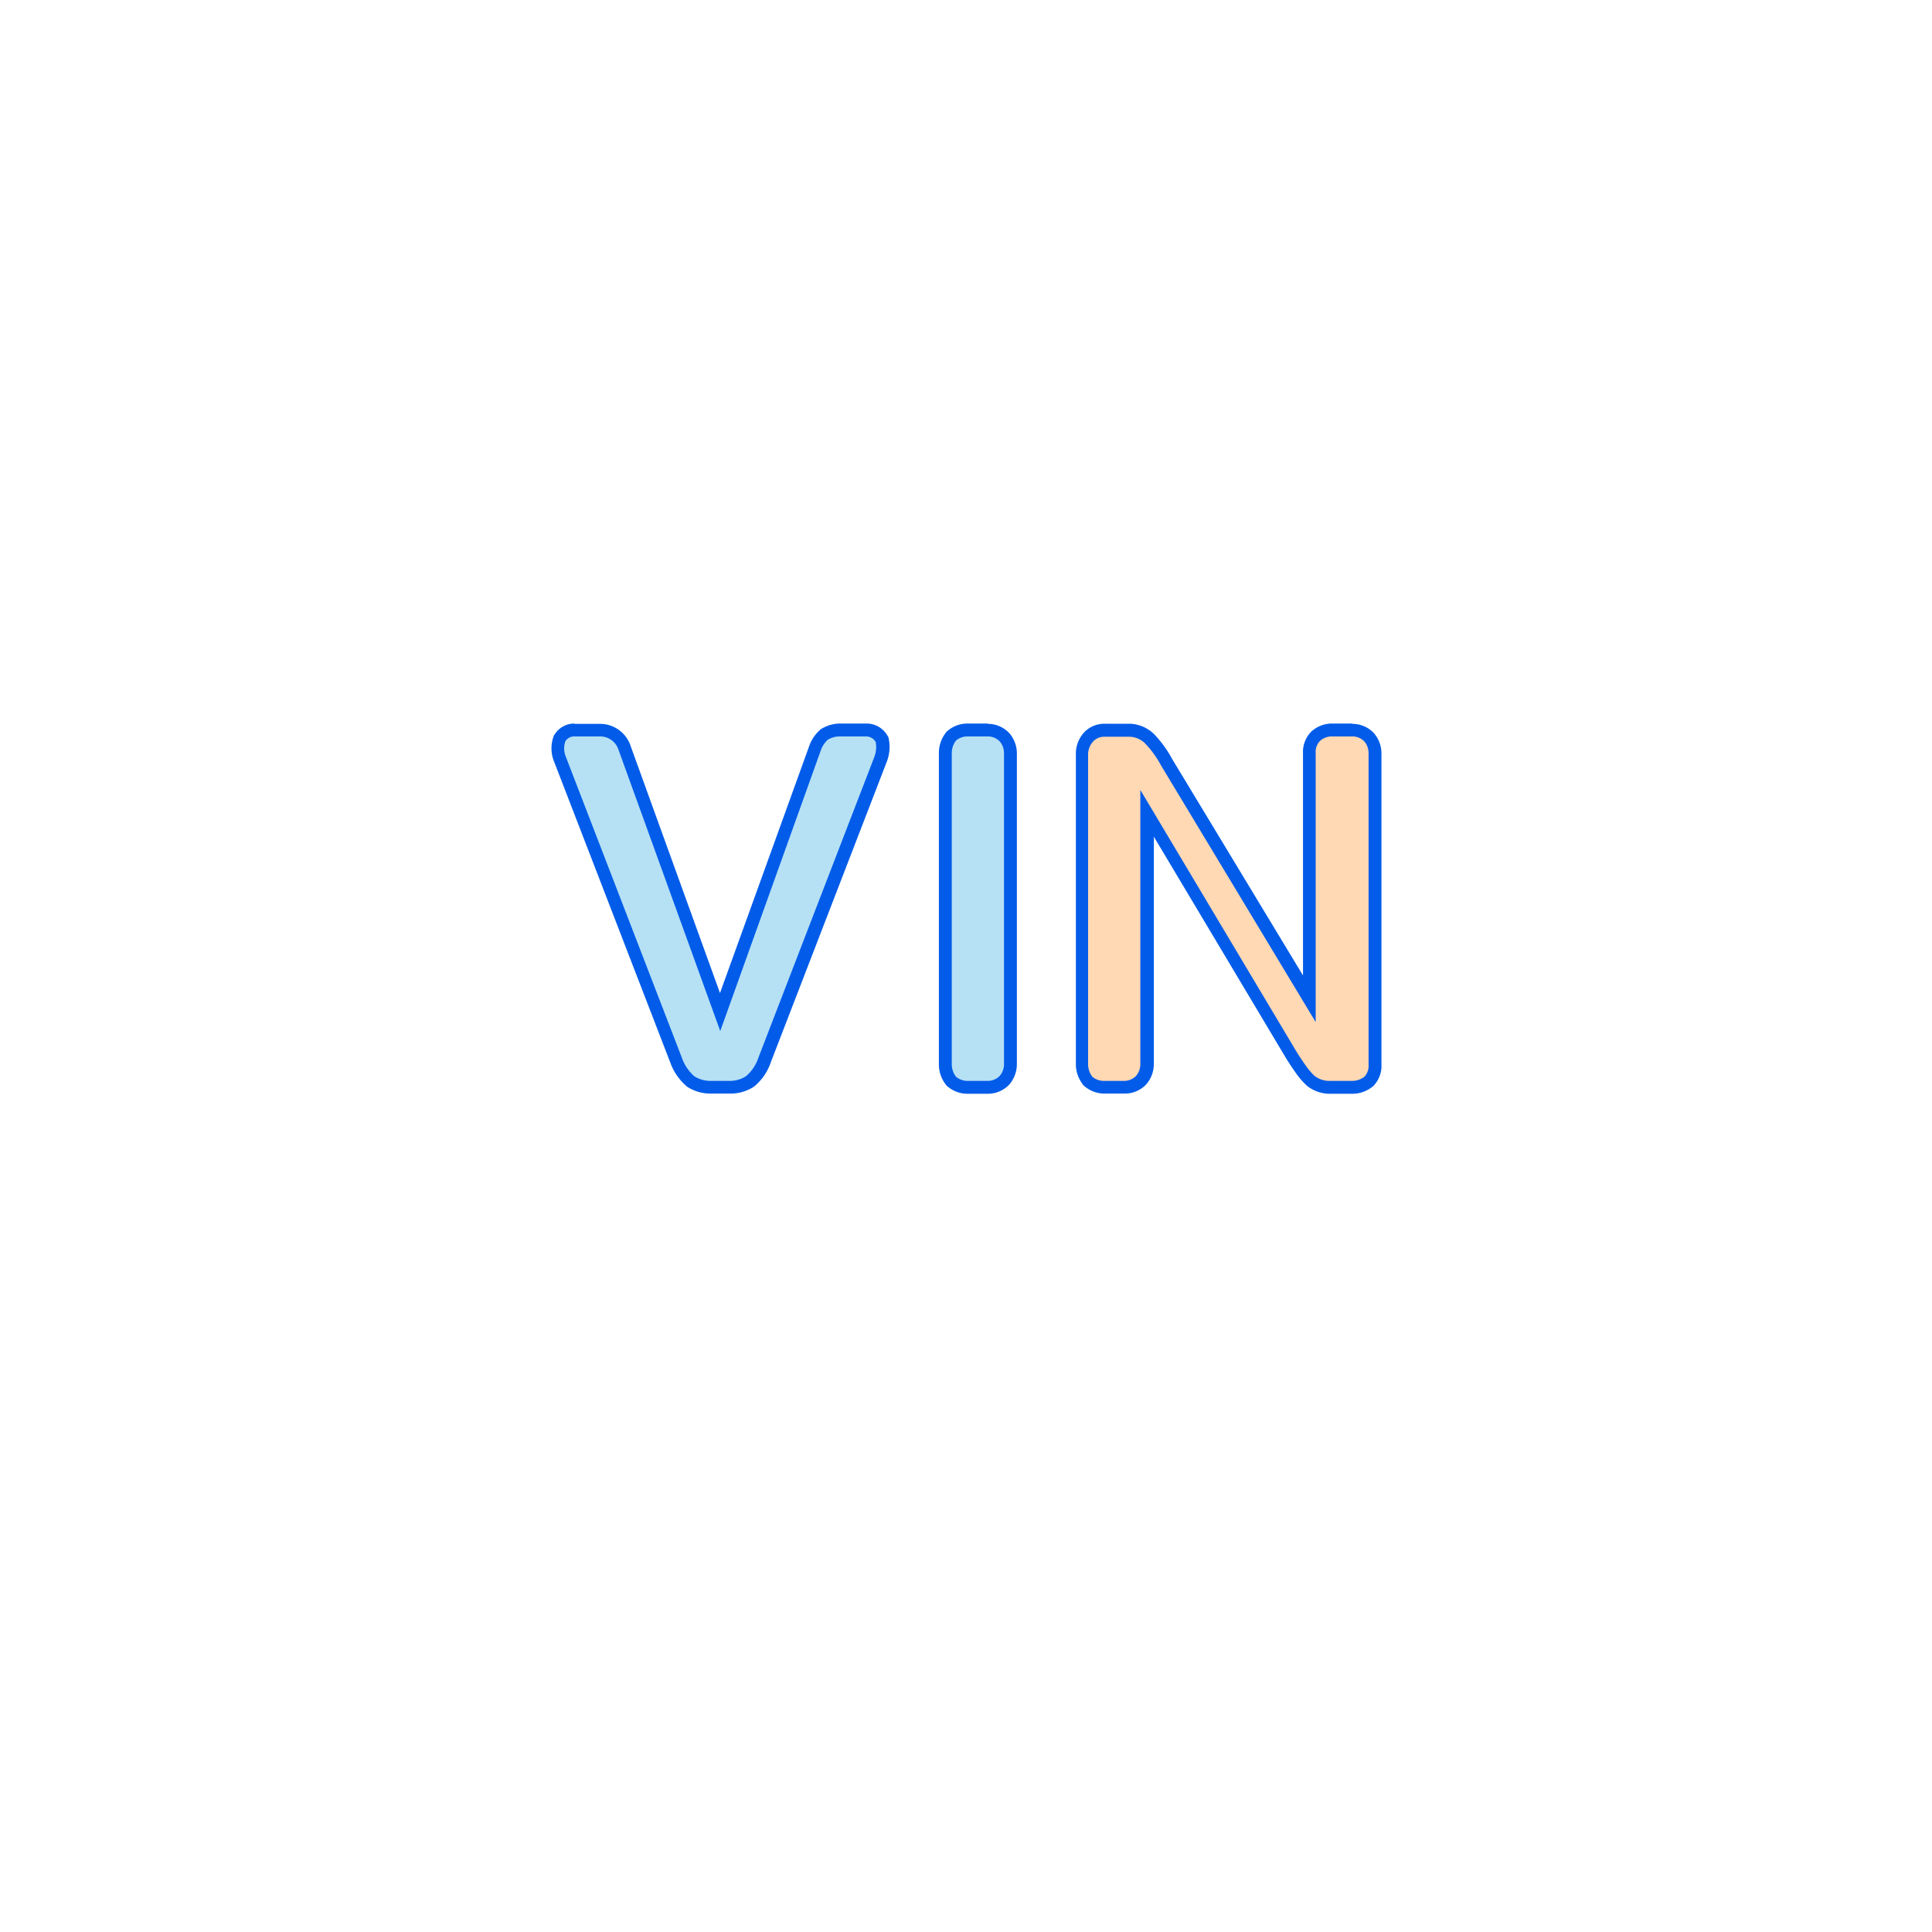 <svg xmlns="http://www.w3.org/2000/svg" viewBox="0 0 300 300"><defs><style>.cls-1{fill:none;}.cls-2{fill:#b6e0f4;}.cls-3{fill:#025ce9;}.cls-4{fill:#ffd8b4;}</style></defs><title>资源 64</title><g id="图层_2" data-name="图层 2"><g id="图层_1-2" data-name="图层 1"><rect class="cls-1" width="300" height="300"/><path class="cls-2" d="M110.23,168.84a5.65,5.65,0,0,1-3-.88l-.07,0-.06-.06a7.89,7.89,0,0,1-2.22-3.31l-18-46.66a4.33,4.33,0,0,1-.08-3.15l0-.13.09-.12a2.64,2.64,0,0,1,2.22-1.14h4A4,4,0,0,1,97,116.08l14.85,41.07,14.7-41a5.17,5.17,0,0,1,1.35-2l.08-.07.08,0a4.63,4.63,0,0,1,2.38-.65h4a2.68,2.68,0,0,1,2.41,1.35l.1.16,0,.18a5.23,5.23,0,0,1-.26,2.84l-18,46.7a7.29,7.29,0,0,1-2.22,3.3l-.06,0-.06,0a5.61,5.61,0,0,1-3,.88Z"/><path class="cls-3" d="M89.11,114.35h4a3,3,0,0,1,2.94,2.1l15.79,43.65,15.64-43.65a3.9,3.9,0,0,1,1.07-1.59,3.63,3.63,0,0,1,1.87-.51h4a1.73,1.73,0,0,1,1.56.87,4.37,4.37,0,0,1-.21,2.31l-18,46.69a6.43,6.43,0,0,1-1.94,2.9,4.61,4.61,0,0,1-2.51.72h-3a4.61,4.61,0,0,1-2.51-.72,6.86,6.86,0,0,1-1.94-2.9l-18-46.69a3.35,3.35,0,0,1-.07-2.45,1.64,1.64,0,0,1,1.41-.73m0-2a3.63,3.63,0,0,0-3,1.56l-.17.23-.1.27a5.41,5.41,0,0,0,.11,3.88l18,46.62a8.81,8.81,0,0,0,2.48,3.69l.12.12.15.09a6.63,6.63,0,0,0,3.58,1h3a6.66,6.66,0,0,0,3.58-1l.12-.08.11-.09a8.33,8.33,0,0,0,2.52-3.74l18-46.65a6.31,6.31,0,0,0,.32-3.4l-.07-.36-.19-.32a3.74,3.74,0,0,0-3.27-1.82h-4a5.68,5.68,0,0,0-2.88.78l-.18.11-.15.14a6,6,0,0,0-1.6,2.36L111.8,154.2,97.9,115.77v0a5,5,0,0,0-4.73-3.37h-4Z"/><path class="cls-2" d="M150.23,168.84a3.76,3.76,0,0,1-2.43-.88l-.09-.08-.07-.09a4.2,4.2,0,0,1-.85-2.55V117a4.15,4.15,0,0,1,.85-2.54l.07-.1.09-.08a3.76,3.76,0,0,1,2.43-.88h3.16a3.53,3.53,0,0,1,2.57,1.09l.07.08a3.75,3.75,0,0,1,.87,2.43v48.29a3.75,3.75,0,0,1-.87,2.43l-.07.08a3.53,3.53,0,0,1-2.57,1.09Z"/><path class="cls-3" d="M153.39,114.35a2.56,2.56,0,0,1,1.87.8,2.78,2.78,0,0,1,.64,1.8v48.29a2.78,2.78,0,0,1-.64,1.8,2.56,2.56,0,0,1-1.87.8h-3.16a2.76,2.76,0,0,1-1.79-.65,3.2,3.2,0,0,1-.65-1.95V117a3.2,3.2,0,0,1,.65-2,2.76,2.76,0,0,1,1.79-.65h3.16m0-2h-3.16a4.74,4.74,0,0,0-3.06,1.11l-.19.15-.14.2a5.1,5.1,0,0,0-1.05,3.14v48.29a5.08,5.08,0,0,0,1.05,3.14l.14.2.19.15a4.74,4.74,0,0,0,3.06,1.11h3.16a4.55,4.55,0,0,0,3.28-1.38l.07-.08.07-.08a4.83,4.83,0,0,0,1.09-3.06V117a4.83,4.83,0,0,0-1.09-3.06l-.07-.08-.07-.07a4.52,4.52,0,0,0-3.28-1.39Z"/><path class="cls-4" d="M206.45,168.84a4.73,4.73,0,0,1-2.87-.92,9.71,9.71,0,0,1-1.51-1.67c-.63-.87-1.22-1.77-1.77-2.66l-22.25-37.3v39a3.75,3.75,0,0,1-.87,2.43l-.07.08a3.51,3.51,0,0,1-2.57,1.09h-3.16A3.76,3.76,0,0,1,169,168l-.09-.08-.07-.09a4.2,4.2,0,0,1-.85-2.55V117a4.08,4.08,0,0,1,1.05-2.54,3.31,3.31,0,0,1,2.47-1.06h3.94a4.6,4.6,0,0,1,3.15,1.38,17,17,0,0,1,2.61,3.63l22.15,36.71V117a3.43,3.43,0,0,1,1-2.65,3.79,3.79,0,0,1,2.51-1H210a3.55,3.55,0,0,1,2.58,1.09l.06.08a3.75,3.75,0,0,1,.87,2.43v48.29a3.47,3.47,0,0,1-.9,2.62l-.06.07-.08.06a4.06,4.06,0,0,1-2.47.85h-3.53Z"/><path class="cls-3" d="M210,114.35a2.56,2.56,0,0,1,1.87.8,2.78,2.78,0,0,1,.64,1.8v48.29a2.53,2.53,0,0,1-.64,1.95,3.08,3.08,0,0,1-1.87.65h-3.53a3.78,3.78,0,0,1-2.28-.72,9.36,9.36,0,0,1-1.29-1.45c-.62-.87-1.2-1.73-1.72-2.6l-24.11-40.41v42.58a2.78,2.78,0,0,1-.64,1.8,2.56,2.56,0,0,1-1.87.8h-3.16a2.76,2.76,0,0,1-1.79-.65,3.2,3.2,0,0,1-.65-1.95V117a3,3,0,0,1,.79-1.87,2.34,2.34,0,0,1,1.73-.73h3.94a3.56,3.56,0,0,1,2.44,1.09,15.55,15.55,0,0,1,2.44,3.39l24,39.83V117a2.48,2.48,0,0,1,.72-2,2.79,2.79,0,0,1,1.8-.65H210m0-2h-3.15a4.75,4.75,0,0,0-3.07,1.11l-.08.06-.07.07a4.48,4.48,0,0,0-1.3,3.42v34.46L182,117.84a17.68,17.68,0,0,0-2.73-3.78v0h0a5.68,5.68,0,0,0-3.76-1.68h-4a4.36,4.36,0,0,0-3.15,1.32l0,0,0,0a5,5,0,0,0-1.3,3.1v48.41a5.14,5.14,0,0,0,1.05,3.14l.14.2.19.15a4.74,4.74,0,0,0,3.06,1.11h3.16a4.55,4.55,0,0,0,3.28-1.38l.07-.08.07-.08a4.83,4.83,0,0,0,1.09-3.06V129.92l20.39,34.17c.56.93,1.17,1.84,1.82,2.75a11.42,11.42,0,0,0,1.57,1.76l.07.06.08.06a5.69,5.69,0,0,0,3.47,1.12H210a5,5,0,0,0,3.07-1.06l.16-.11.12-.14a4.51,4.51,0,0,0,1.16-3.35V117a4.78,4.78,0,0,0-1.09-3.06l-.06-.08-.07-.07a4.55,4.55,0,0,0-3.29-1.39Z"/></g></g></svg>